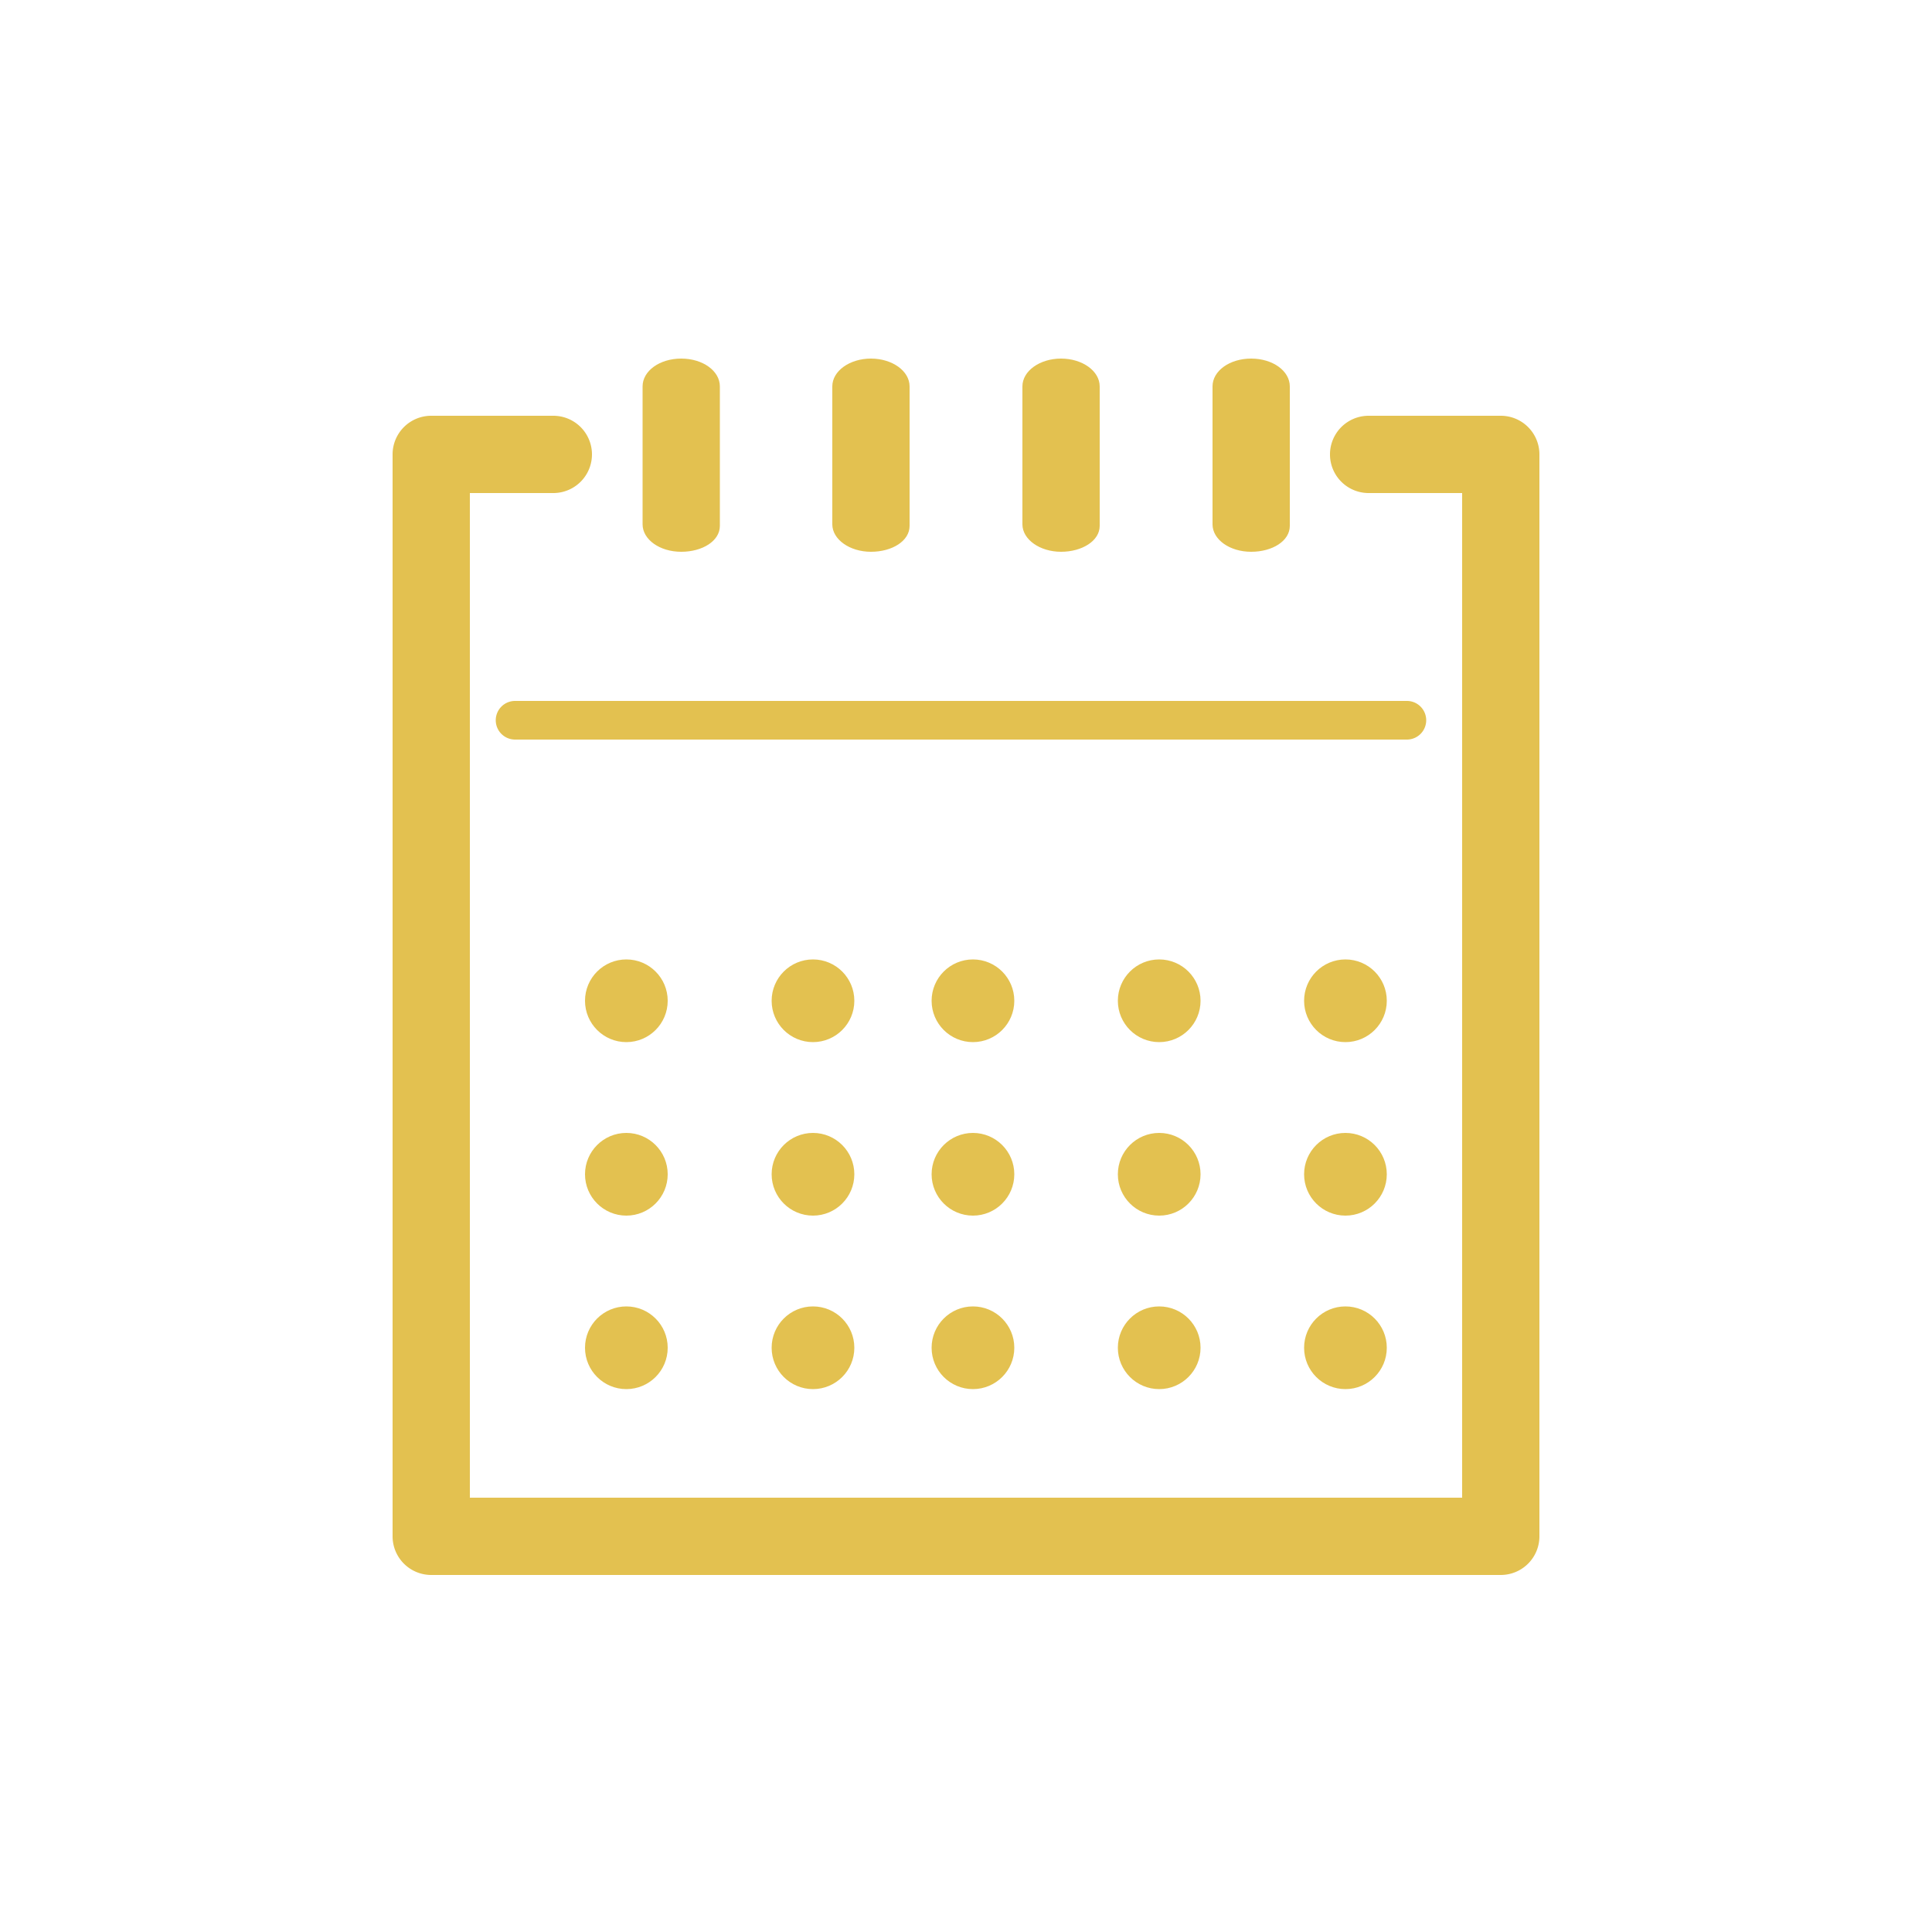 <svg id="Capa_1" data-name="Capa 1" xmlns="http://www.w3.org/2000/svg" viewBox="0 0 50 50"><defs><style>.cls-1{fill:#e3c150;}</style></defs><title>calendar</title><path class="cls-1" d="M38.84,40.76H11.16a1,1,0,0,1-1-1v-28a1,1,0,0,1,1-1h3.16a1,1,0,0,1,0,2H12.16v26H37.84v-26H35.42a1,1,0,0,1,0-2h3.42a1,1,0,0,1,1,1v28A1,1,0,0,1,38.84,40.76Z"/><path class="cls-1" d="M17.63,14.28c-.56,0-1-.32-1-.71V10c0-.4.44-.72,1-.72s1,.32,1,.72v3.61C18.63,14,18.18,14.28,17.63,14.28Z"/><path class="cls-1" d="M22.54,14.28c-.55,0-1-.32-1-.71V10c0-.4.45-.72,1-.72s1,.32,1,.72v3.61C23.54,14,23.09,14.28,22.54,14.28Z"/><path class="cls-1" d="M27.46,14.28c-.55,0-1-.32-1-.71V10c0-.4.45-.72,1-.72s1,.32,1,.72v3.61C28.46,14,28,14.28,27.46,14.28Z"/><path class="cls-1" d="M32.38,14.28c-.56,0-1-.32-1-.71V10c0-.4.44-.72,1-.72s1,.32,1,.72v3.61C33.38,14,32.93,14.28,32.38,14.28Z"/><path class="cls-1" d="M36.41,19.14H13.33a.5.5,0,0,1-.5-.5.5.5,0,0,1,.5-.5H36.41a.5.5,0,0,1,.5.5A.5.5,0,0,1,36.41,19.14Z"/><circle class="cls-1" cx="25.18" cy="25.9" r="1.07"/><circle class="cls-1" cx="25.18" cy="30.39" r="1.07"/><circle class="cls-1" cx="25.18" cy="34.88" r="1.07"/><circle class="cls-1" cx="30" cy="25.9" r="1.07"/><circle class="cls-1" cx="30" cy="30.39" r="1.07"/><circle class="cls-1" cx="30" cy="34.88" r="1.07"/><circle class="cls-1" cx="16.21" cy="25.9" r="1.07"/><circle class="cls-1" cx="16.21" cy="30.39" r="1.07"/><circle class="cls-1" cx="16.21" cy="34.88" r="1.07"/><circle class="cls-1" cx="21.04" cy="25.9" r="1.07"/><circle class="cls-1" cx="21.04" cy="30.39" r="1.07"/><circle class="cls-1" cx="21.04" cy="34.88" r="1.07"/><circle class="cls-1" cx="34.82" cy="25.9" r="1.07"/><circle class="cls-1" cx="34.82" cy="30.39" r="1.07"/><circle class="cls-1" cx="34.82" cy="34.88" r="1.07"/></svg>